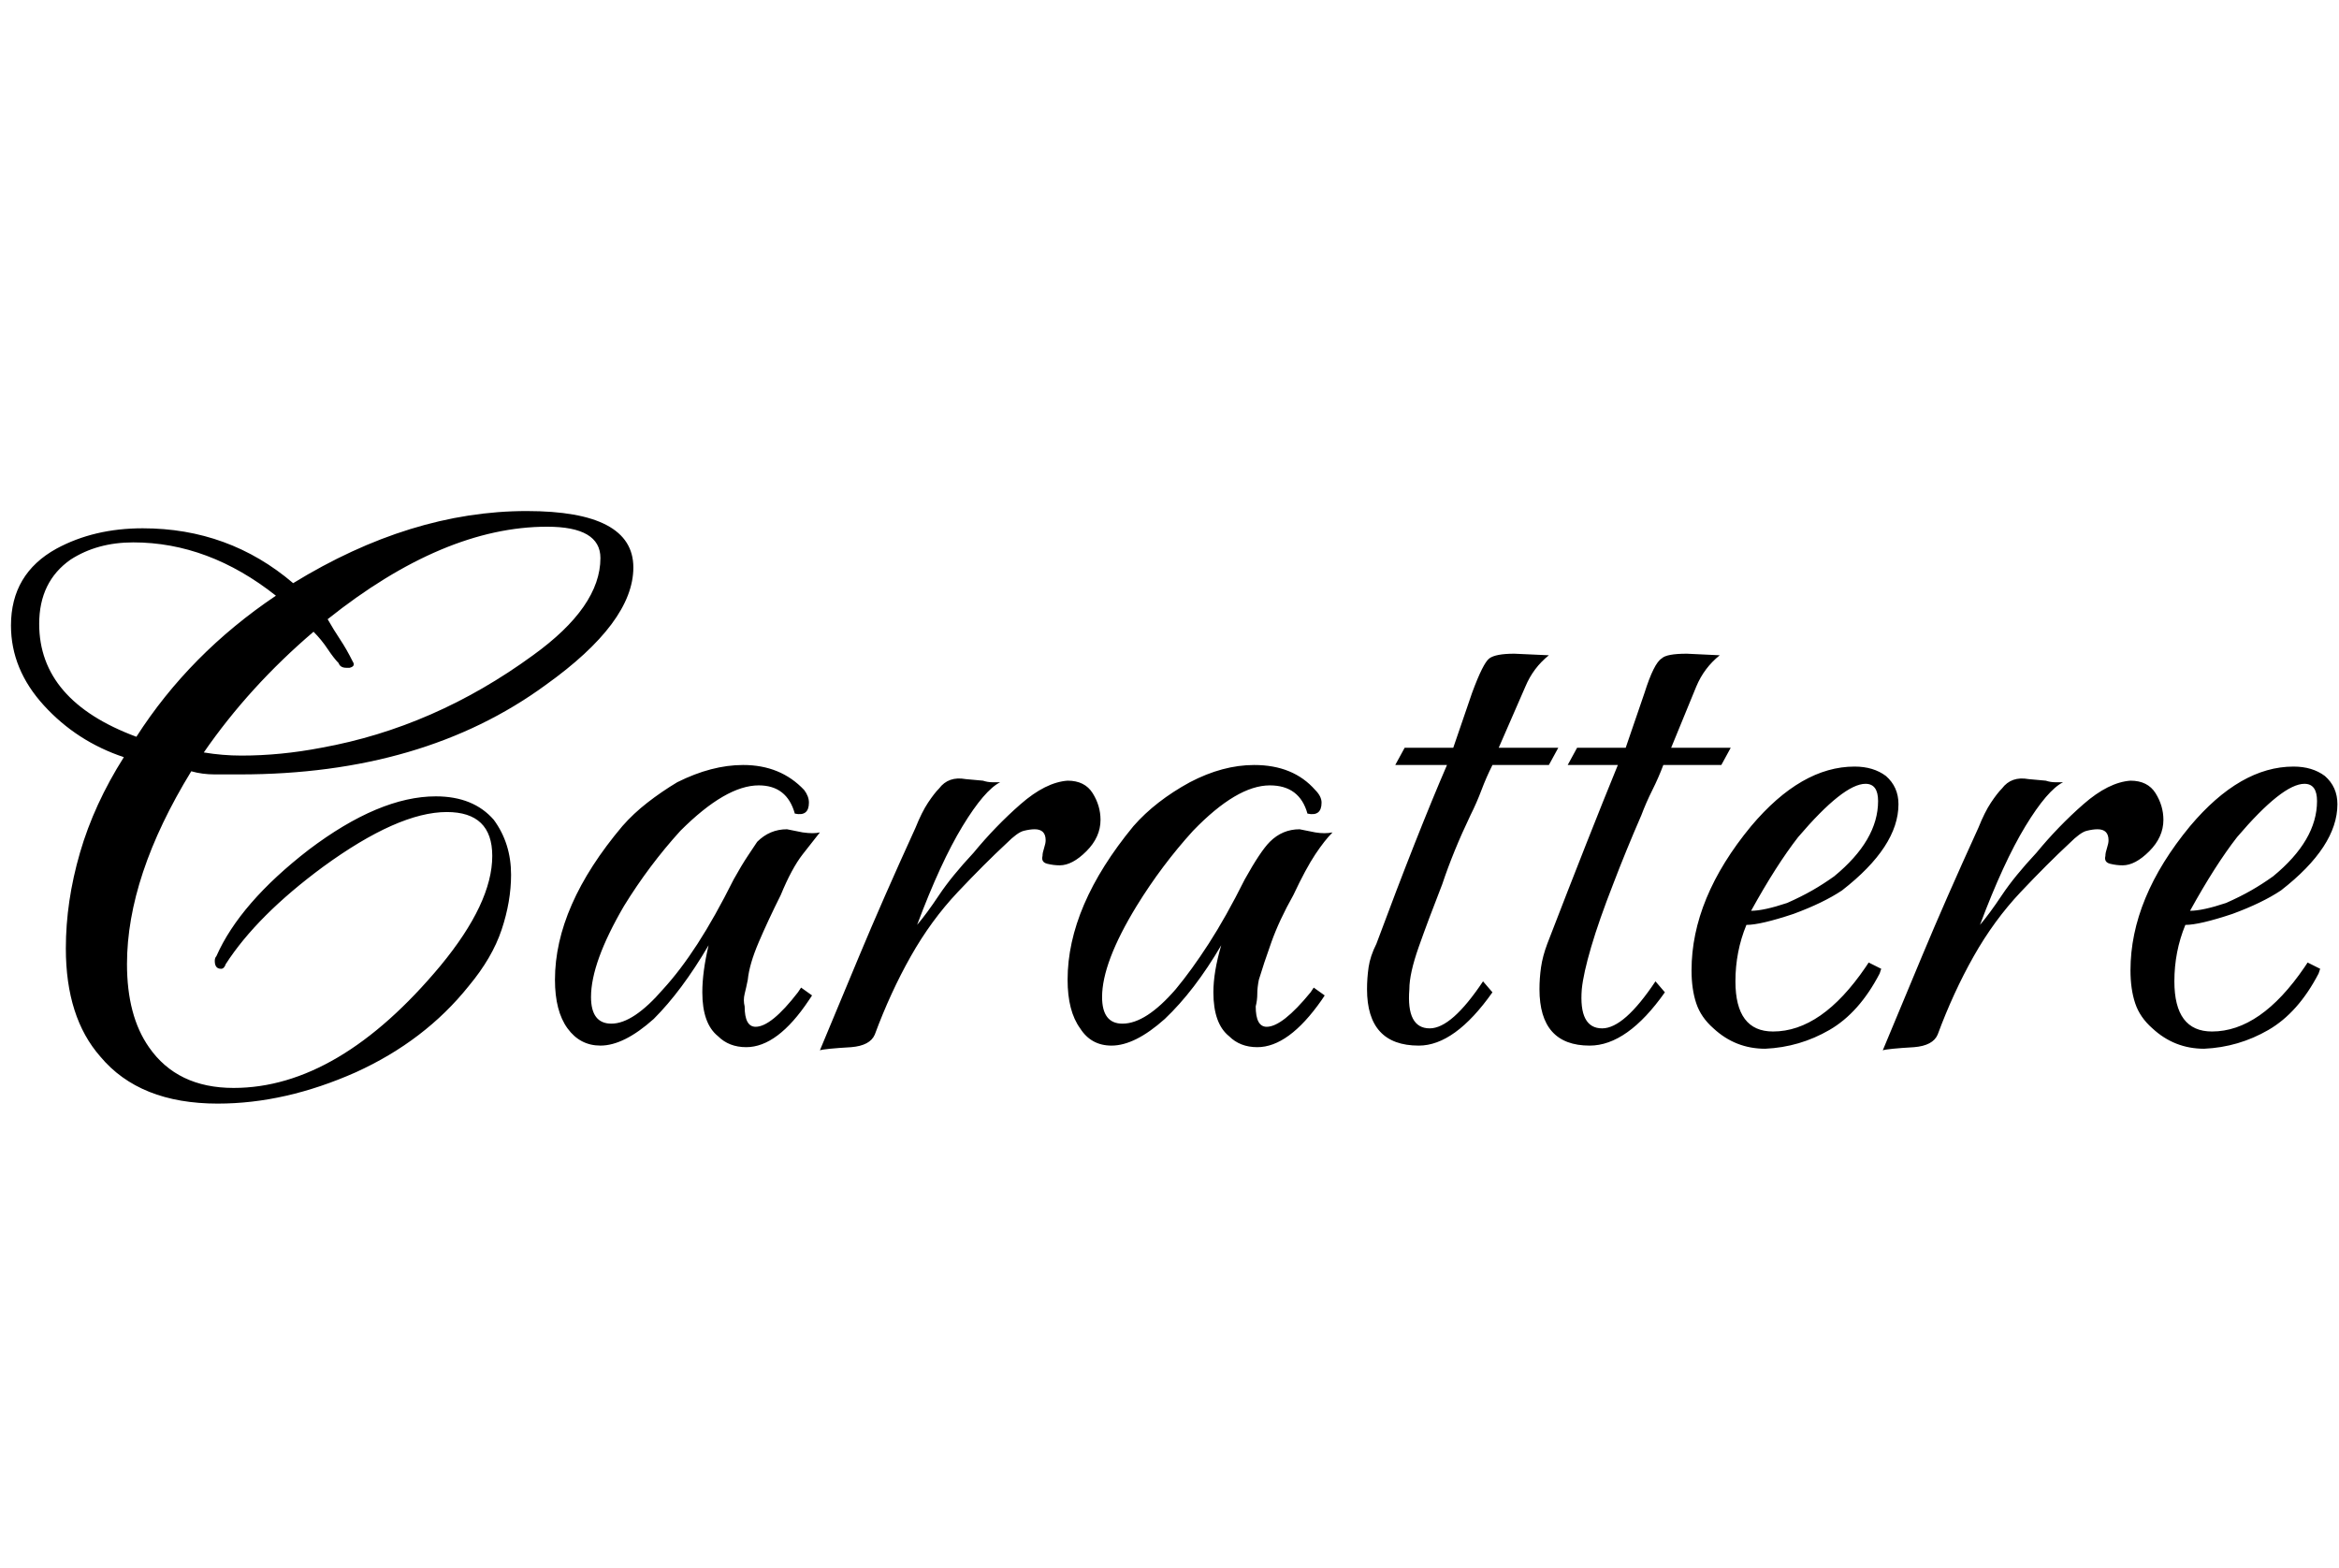 <svg id="fnt-Carattere" viewBox="0 0 1492 1000" xmlns="http://www.w3.org/2000/svg"><path id="carattere" class="f" d="M139 704q-50 0-75-30-22-25-22-69 0-30 9-61t28-61q-30-10-51-33-21-23-21-51 0-33 29-49 24-13 55-13 55 0 96 35 75-46 149-46 68 0 68 36 0 35-56 75-78 57-195 57-8 0-16 0t-15-2q-41 67-41 123 0 33 14 53 18 26 54 26 67 0 132-78 33-40 33-70 0-28-29-28-31 0-79 35-42 31-62 62-1 3-3 3-4 0-4-5 0-2 1-3 15-34 59-68 45-34 81-34 24 0 37 15 11 15 11 35 0 17-6 35t-21 36q-28 35-72 55-45 20-88 20m15-222q25 0 51-5 72-13 135-59 43-31 43-62 0-20-34-20-66 0-140 59 4 7 8 13t8 14q2 3-2 4h-2q-4 0-5-3-3-3-7-9t-9-11q-41 35-70 77 12 2 24 2m-67-12q34-53 89-90-43-34-91-34-23 0-40 11-20 14-20 41 0 49 62 72m389 198q-11 0-18-7-10-8-10-28 0-13 4-30-17 29-35 47-19 17-34 17-13 0-21-11-8-11-8-31 0-47 43-98 7-8 16-15t19-13q22-11 42-11 24 0 39 16 3 4 3 8 0 9-9 7-5-18-23-18-21 0-50 29-10 11-19 23t-17 25q-21 36-21 58 0 17 13 17 14 0 33-22 11-12 22-29t23-41q5-9 9-15t6-9q8-8 19-8l10 2q7 1 11 0-4 5-11 14t-14 26q-8 16-14 30t-7 24q-1 5-2 9t0 8q0 13 7 13 10 0 27-22l2-3 7 5-2 3q-20 30-40 30m47 2q10-24 25-60t36-82q4-10 8-16t7-9q6-8 17-6l11 1q3 1 6 1t5 0q-10 5-24 28t-29 63q6-7 14-19t22-27q14-17 30-31t30-15q11 0 16 8t5 17q0 11-9 20t-17 9q-4 0-8-1t-3-5q0-2 1-5t1-5q0-7-7-7-3 0-7 1t-11 8q-14 13-31 31t-30 41-23 50q-3 7-15 8-17 1-20 2m279-2q-11 0-18-7-10-8-10-28 0-13 5-30-17 29-36 47-19 17-34 17-13 0-20-11-8-11-8-31 0-47 42-98 7-8 16-15t20-13q21-11 41-11 25 0 39 16 4 4 4 8 0 9-9 7-5-18-24-18-21 0-49 29-10 11-19 23t-17 25q-22 36-22 58 0 17 13 17 15 0 34-22 10-12 21-29t23-41q5-9 9-15t7-9q8-8 19-8l10 2q6 1 11 0-5 5-11 14t-14 26q-9 16-14 30t-8 24q-1 5-1 9t-1 8q0 13 7 13 10 0 28-22l2-3 7 5-2 3q-21 30-41 30m103-1q-33 0-33-36 0-7 1-14t5-15q26-70 45-114h-33l6-11h31l12-35q7-19 11-22 4-3 16-3l22 1q-10 8-15 20l-17 39h38l-6 11h-36q-4 8-7 16t-7 16q-11 23-18 44-9 23-15 40t-6 27q-2 25 13 25 14 0 34-30l6 7q-24 34-47 34m109 0q-32 0-32-36 0-7 1-14t4-15q27-70 45-114h-32l6-11h31l12-35q6-19 11-22 3-3 16-3l21 1q-10 8-15 20l-16 39h38l-6 11h-37q-3 8-7 16t-7 16q-10 23-18 44-9 23-14 40t-6 27q-2 25 13 25 14 0 34-30l6 7q-24 34-48 34m112 2q-19 0-33-13-8-7-11-16t-3-21q0-46 38-92 32-38 66-38 12 0 20 6 8 7 8 18 0 27-36 55-12 8-31 15-21 7-30 7-7 17-7 36 0 32 24 32 31 0 59-41l2-3 8 4-1 3q-13 25-32 36t-41 12m-9-88q8 0 23-5 9-4 16-8t14-9q28-23 28-48 0-11-8-11-14 0-43 34-14 18-30 47m84 89q10-24 25-60t36-82q4-10 8-16t7-9q6-8 17-6l11 1q3 1 6 1t5 0q-10 5-24 28t-29 63q6-7 14-19t22-27q14-17 30-31t30-15q11 0 16 8t5 17q0 11-9 20t-17 9q-4 0-8-1t-3-5q0-2 1-5t1-5q0-7-7-7-3 0-7 1t-11 8q-14 13-31 31t-30 41-23 50q-3 7-15 8-17 1-20 2m205-1q-19 0-33-13-8-7-11-16t-3-21q0-46 38-92 32-38 66-38 12 0 20 6 8 7 8 18 0 27-36 55-12 8-31 15-21 7-30 7-7 17-7 36 0 32 24 32 31 0 59-41l2-3 8 4-1 3q-13 25-32 36t-41 12m-9-88q8 0 23-5 9-4 16-8t14-9q28-23 28-48 0-11-8-11-14 0-43 34-14 18-30 47" />
</svg>